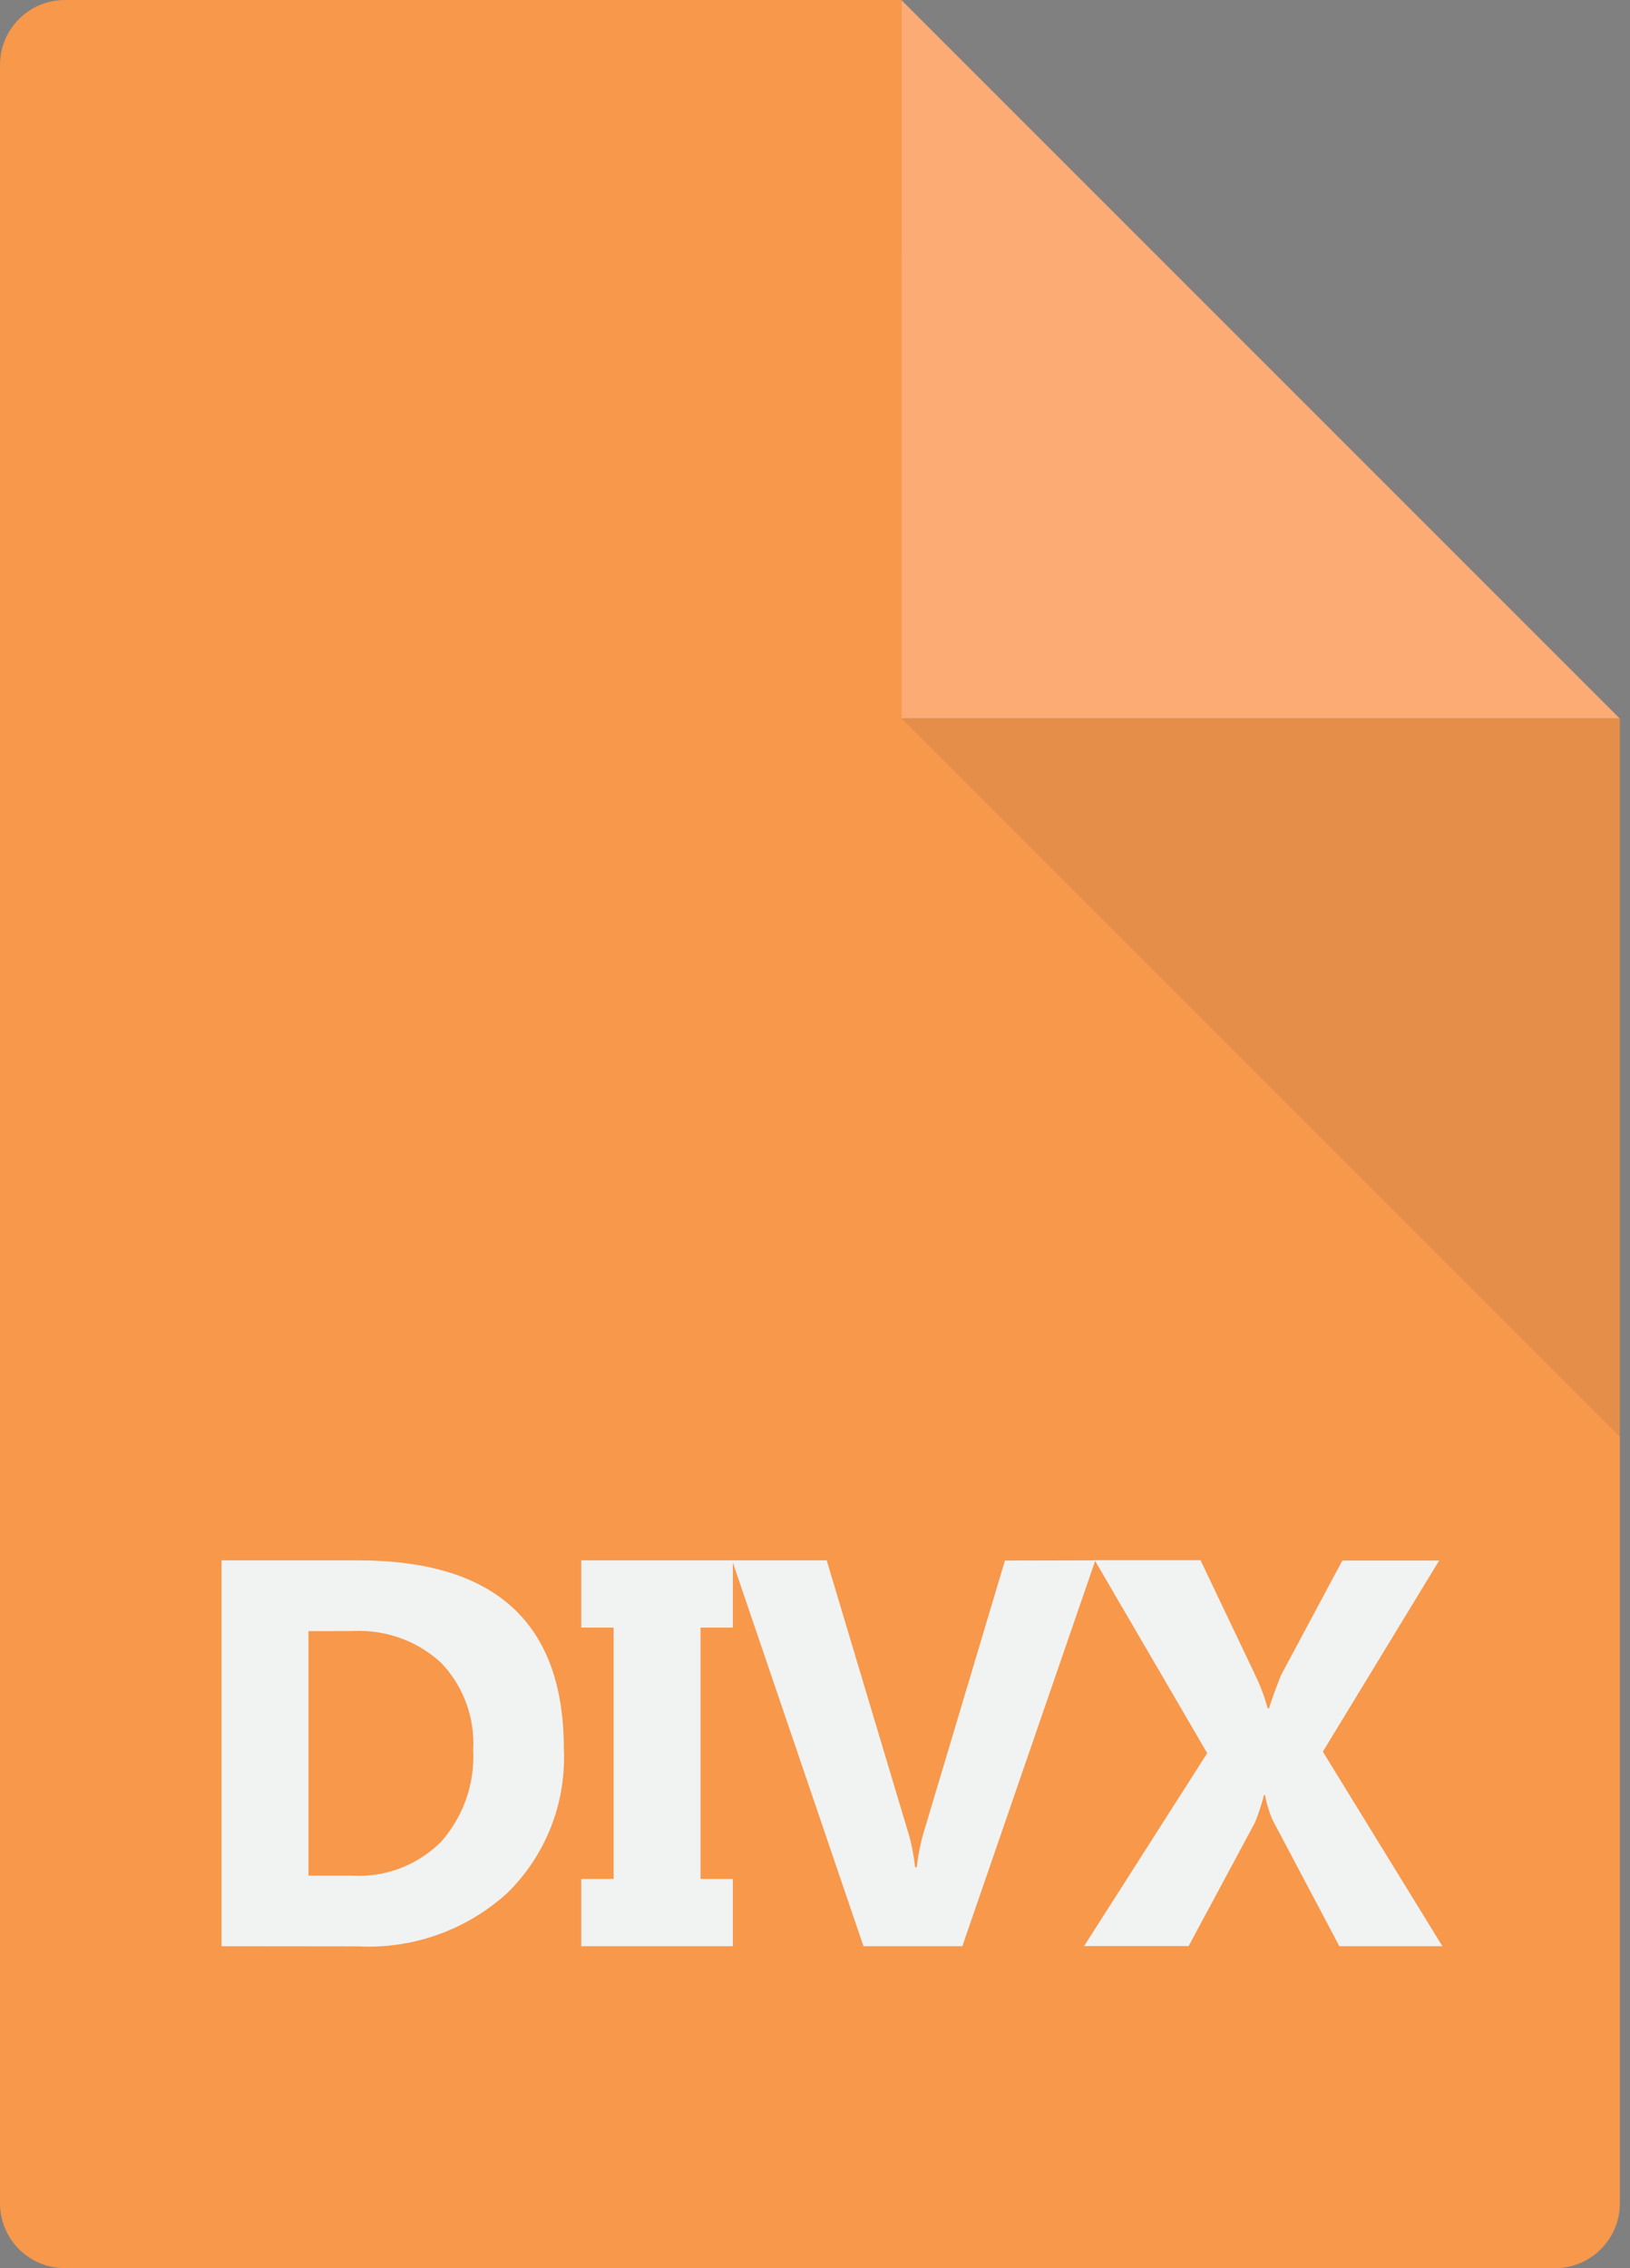 <?xml version="1.0" encoding="utf-8"?>
<!-- Generated by IcoMoon.io -->
<!DOCTYPE svg PUBLIC "-//W3C//DTD SVG 1.1//EN" "http://www.w3.org/Graphics/SVG/1.1/DTD/svg11.dtd">
<svg version="1.1" xmlns="http://www.w3.org/2000/svg" xmlns:xlink="http://www.w3.org/1999/xlink" width="23" height="32" viewBox="0 0 23 32">
<rect x="0" y="0" width="23" height="32" fill="#808080" stroke="none"/>
<path fill="#f7984b" d="M12.723 0v0h-11.808c-0.505 0-0.915 0.41-0.915 0.915v30.17c0 0.505 0.41 0.915 0.915 0.915h21.027c0.505 0 0.915-0.41 0.915-0.915v-20.946h-10.133z"></path>
<path fill="#fcab75" d="M12.723 10.136h10.131l-10.131-10.131v10.131z"></path>
<path fill="#333" opacity="0.1" d="M22.857 20.27v-10.133h-10.133l10.133 10.133z"></path>
<path fill="#f1f2f2" d="M3.126 27.458v-5.444h1.929q2.901 0 2.901 2.655c0.002 0.038 0.003 0.083 0.003 0.127 0 0.745-0.303 1.419-0.794 1.905-0.517 0.473-1.209 0.763-1.968 0.763-0.050 0-0.1-0.001-0.149-0.004zM4.353 23.012v3.45h0.607c0.030 0.002 0.066 0.003 0.102 0.003 0.453 0 0.864-0.183 1.161-0.48 0.283-0.319 0.456-0.741 0.456-1.203 0-0.033-0.001-0.065-0.003-0.098 0.002-0.023 0.003-0.056 0.003-0.089 0-0.442-0.174-0.843-0.457-1.138-0.303-0.278-0.71-0.448-1.157-0.448-0.037 0-0.074 0.001-0.11 0.003z"></path>
<path fill="#f1f2f2" d="M10.341 22.014v0.949h-0.456v3.546h0.456v0.949h-2.139v-0.949h0.456v-3.546h-0.456v-0.949z"></path>
<path fill="#f1f2f2" d="M15.456 22.014l-1.877 5.444h-1.395l-1.854-5.444h1.335l1.135 3.79c0.052 0.158 0.091 0.342 0.111 0.533l0.024 0.012c0.024-0.209 0.065-0.398 0.123-0.579l1.122-3.753z"></path>
<path fill="#f1f2f2" d="M20.353 27.458h-1.454l-0.938-1.773c-0.048-0.105-0.087-0.228-0.11-0.356l-0.014-0.009c-0.038 0.149-0.080 0.275-0.131 0.397l-0.934 1.739h-1.475l1.737-2.722-1.587-2.722h1.493l0.778 1.633c0.063 0.13 0.122 0.284 0.166 0.444l0.020 0.020q0.047-0.161 0.171-0.474l0.866-1.618h1.366l-1.641 2.696z"></path>
</svg>
